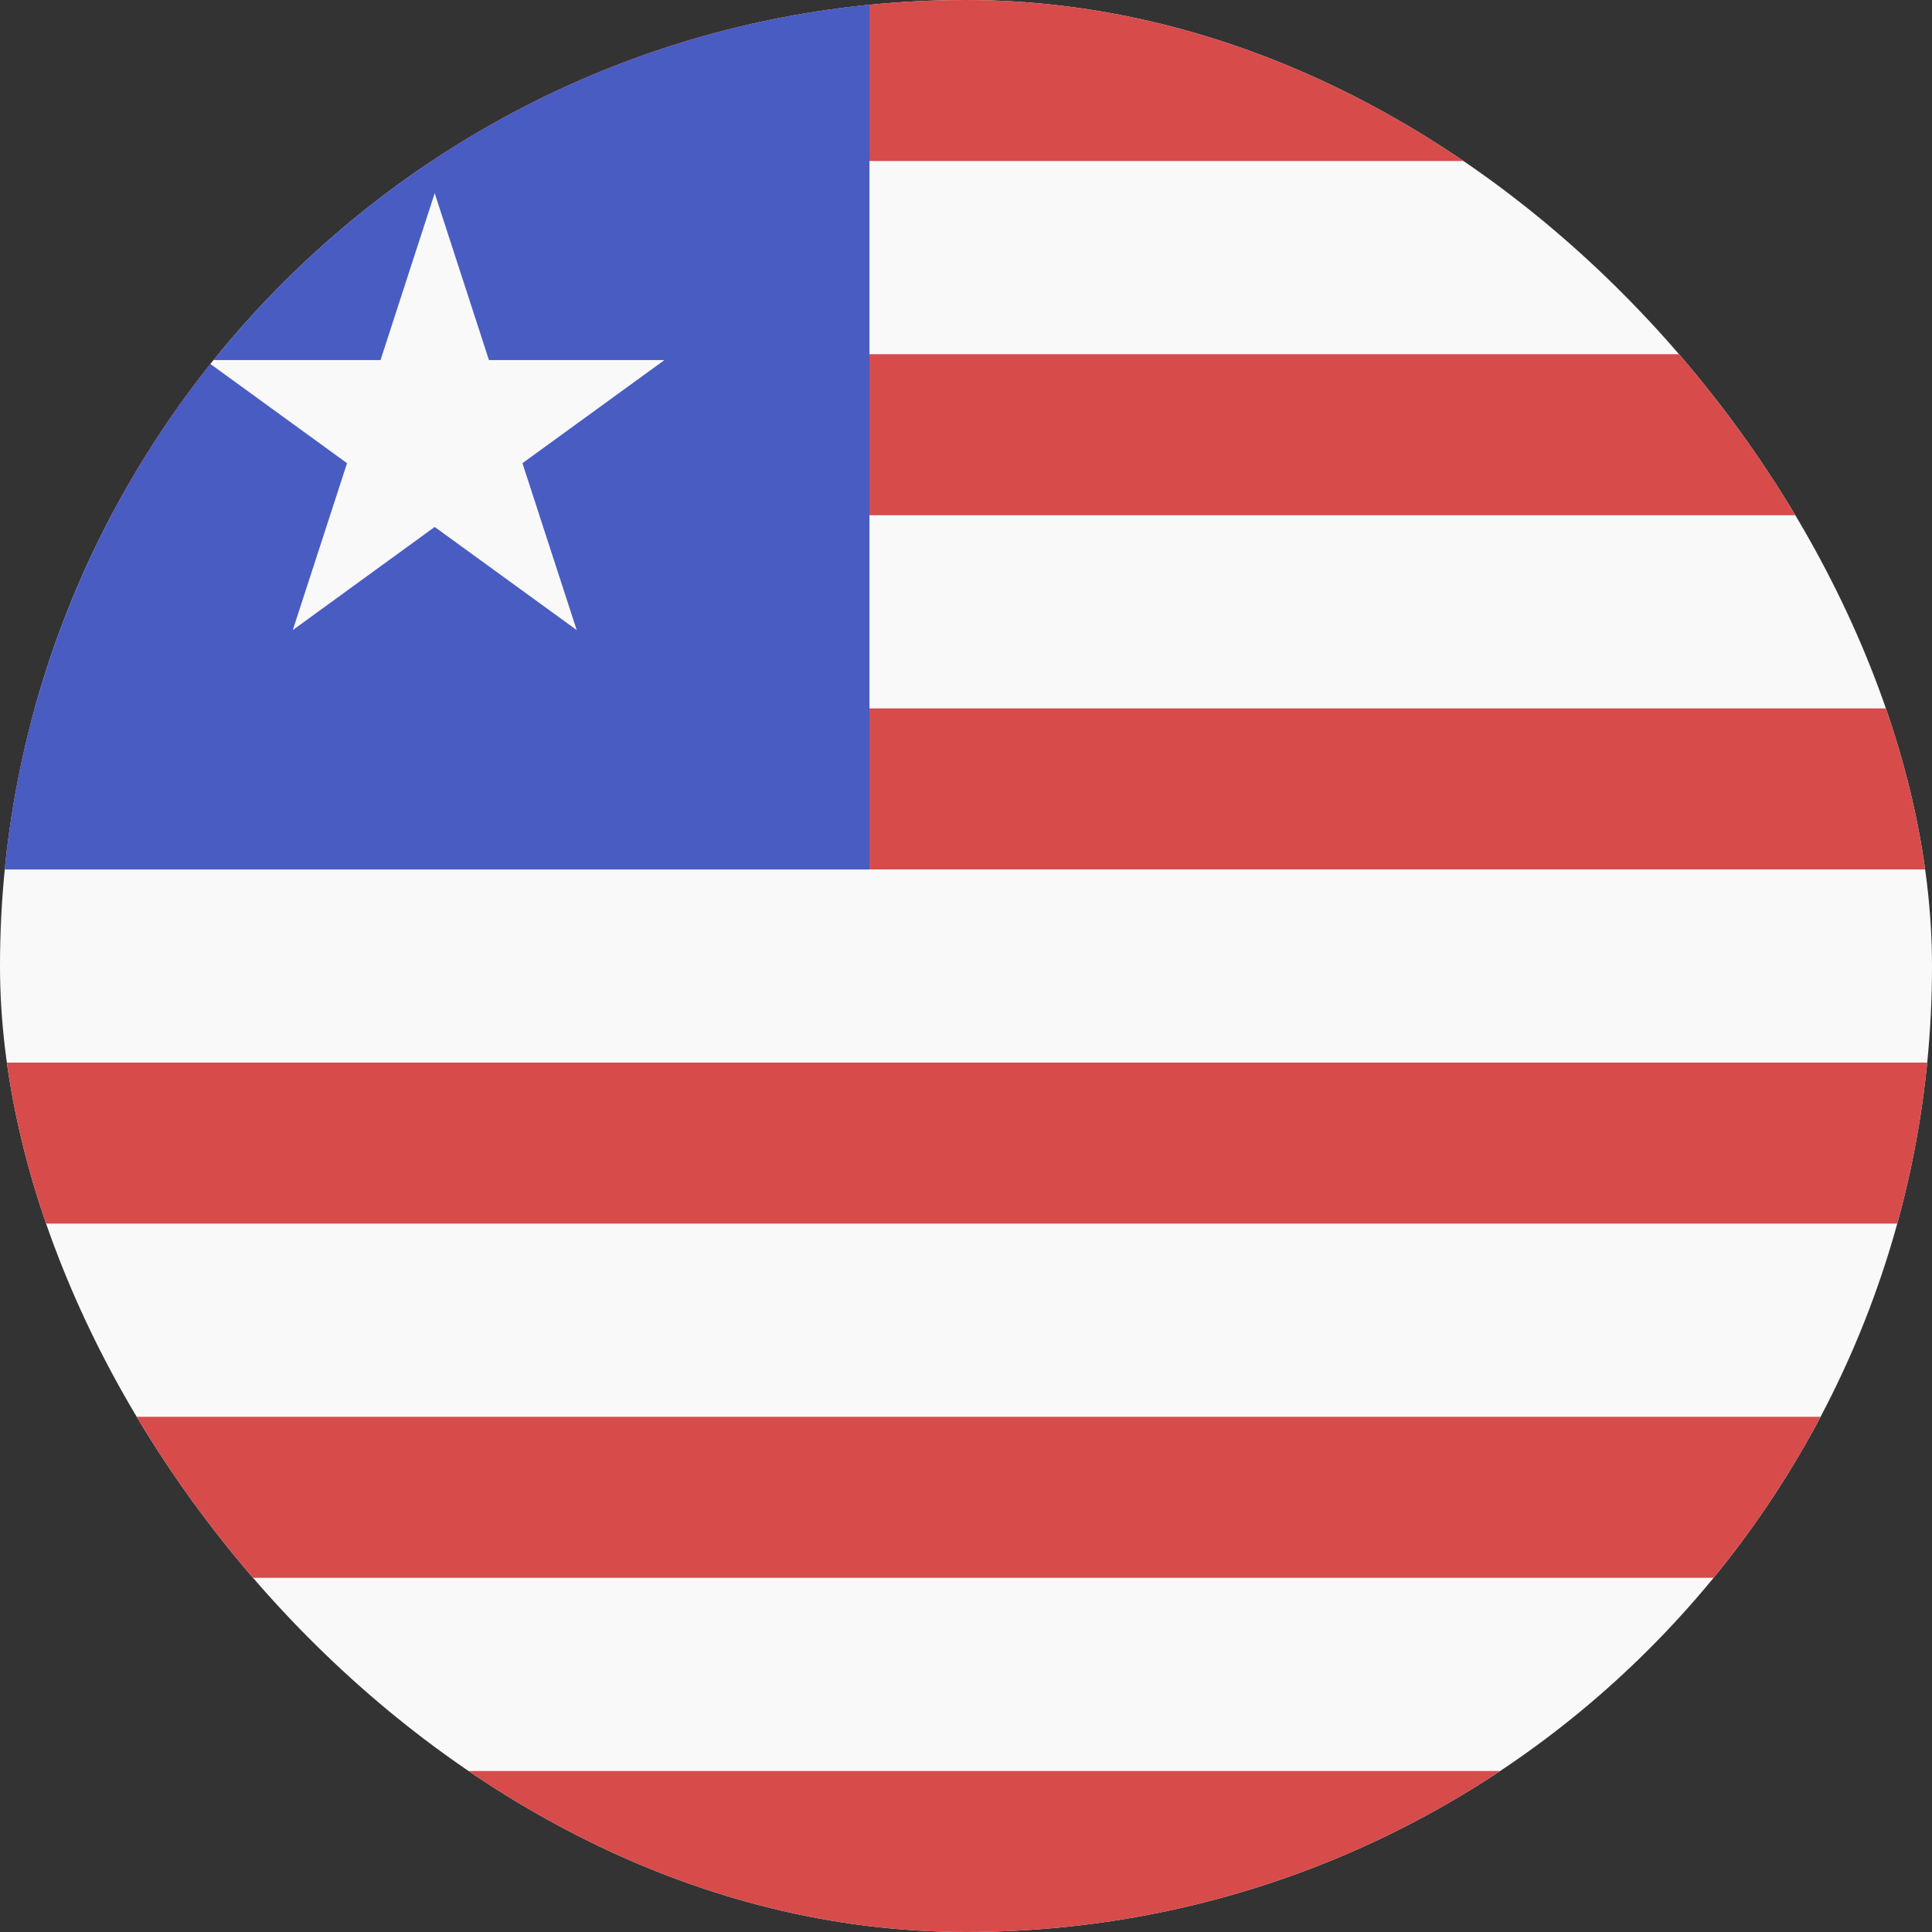 <svg width="24" height="24" viewBox="0 0 24 24" fill="none" xmlns="http://www.w3.org/2000/svg">
<rect x="0" y="0" width="24" height="24" fill="#333333" stroke="none"/>
<g clip-path="url(#clip0_440_1003)">
<rect width="24" height="24" rx="12" fill="#F9F9F9"/>
<path d="M24 0H0V2H24V0Z" fill="#D74B4B"/>
<path d="M24 4.4H0V6.4H24V4.4Z" fill="#D74B4B"/>
<path d="M0 8.8H24V10.8H0V8.8Z" fill="#D74B4B"/>
<path d="M24 13.2H0V15.2H24V13.2Z" fill="#D74B4B"/>
<path d="M0 17.6H24V19.6H0V17.6Z" fill="#D74B4B"/>
<path d="M24 22H0V24H24V22Z" fill="#D74B4B"/>
<rect width="10.801" height="10.801" fill="#485CC2"/>
<path d="M5.4 2.4L6.074 4.473H8.254L6.49 5.754L7.164 7.827L5.4 6.546L3.637 7.827L4.311 5.754L2.547 4.473H4.727L5.4 2.4Z" fill="#F9F9F9"/>
</g>
<defs>
<clipPath id="clip0_440_1003">
<rect width="24" height="24" rx="12" fill="white"/>
</clipPath>
</defs>
</svg>
